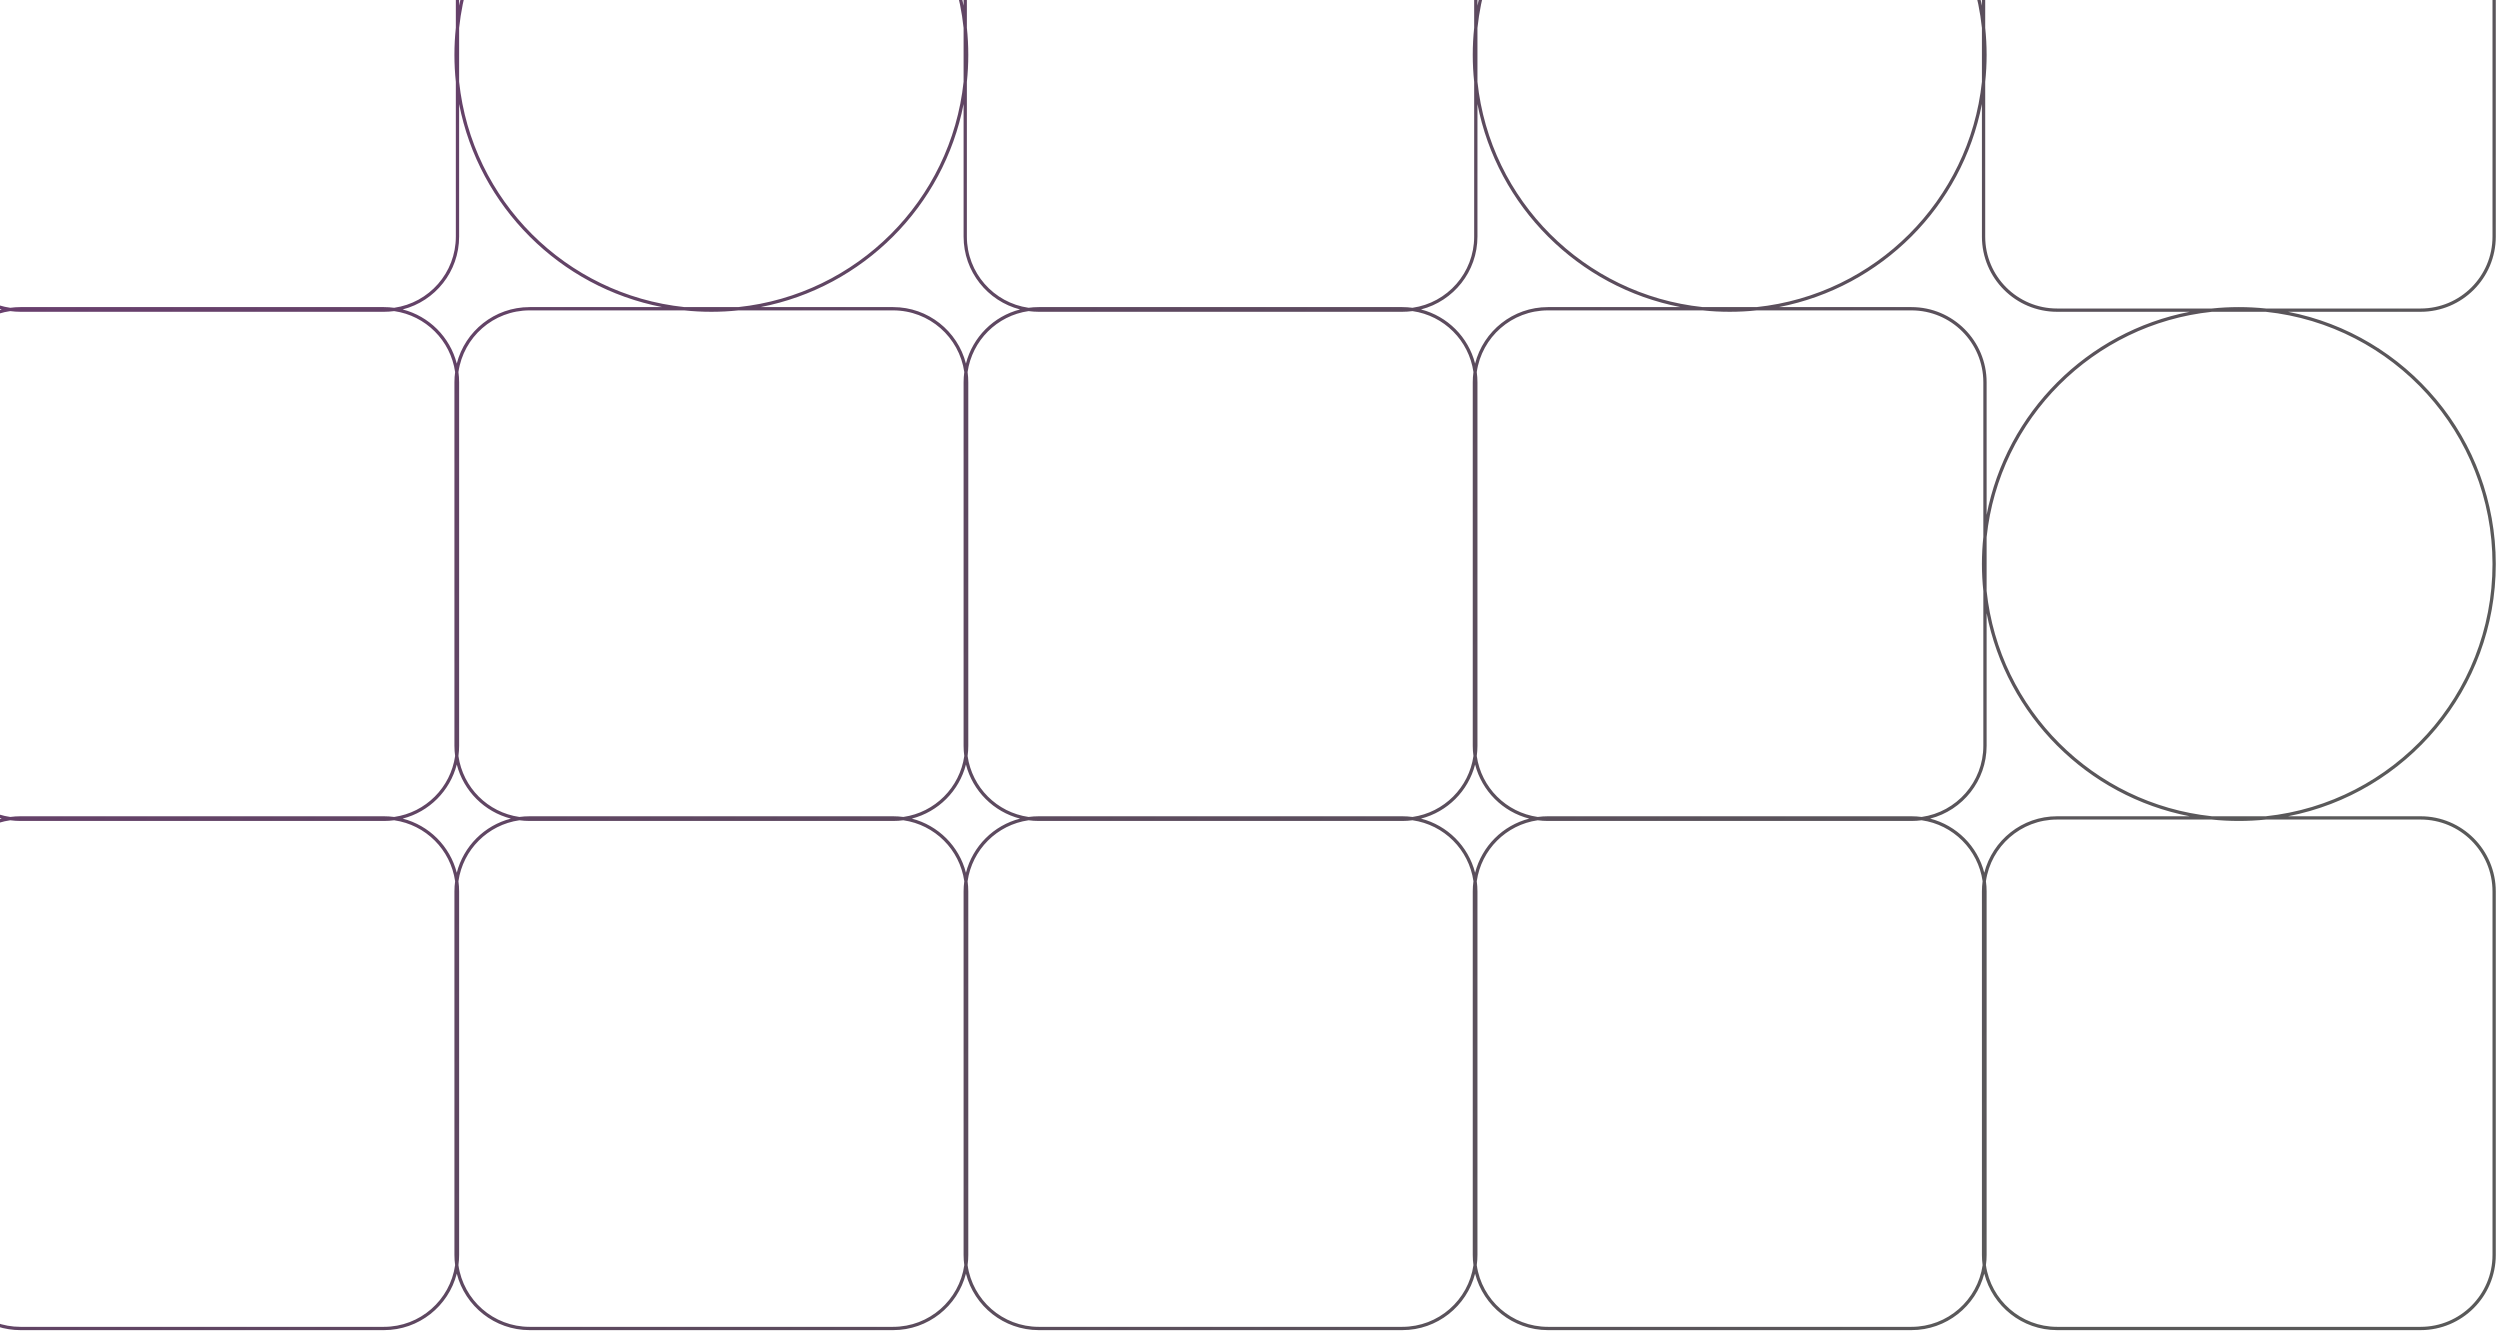 <svg width="532" height="284" viewBox="0 0 532 284" fill="none" xmlns="http://www.w3.org/2000/svg">
<path fill-rule="evenodd" clip-rule="evenodd" d="M-14.649 -42.3H-115.999C-117.822 -42.3 -119.299 -40.822 -119.299 -39V62.35C-119.299 63.812 -118.349 65.051 -117.033 65.485C-116.703 65.397 -116.356 65.35 -115.999 65.35H-14.649C-14.291 65.35 -13.945 65.397 -13.615 65.485C-12.299 65.051 -11.349 63.812 -11.349 62.35V53.45C-11.546 52.447 -11.649 51.411 -11.649 50.35V-27C-11.649 -28.06 -11.546 -29.097 -11.349 -30.099V-39C-11.349 -40.822 -12.826 -42.3 -14.649 -42.3ZM-119.999 62.35C-119.999 63.856 -119.167 65.168 -117.937 65.85C-119.167 66.533 -119.999 67.844 -119.999 69.35V170.701C-119.999 172.207 -119.167 173.518 -117.937 174.201C-119.167 174.883 -119.999 176.195 -119.999 177.701V279.051C-119.999 281.26 -118.208 283.051 -115.999 283.051H-14.649C-12.44 283.051 -10.649 281.26 -10.649 279.051V272.631C-8.384 278.716 -2.523 283.051 4.351 283.051H81.702C89.163 283.051 95.431 277.944 97.202 271.035C98.972 277.944 105.241 283.051 112.702 283.051H190.052C197.513 283.051 203.781 277.944 205.552 271.035C207.323 277.944 213.591 283.051 221.052 283.051H298.402C305.863 283.051 312.132 277.944 313.902 271.035C315.673 277.944 321.941 283.051 329.402 283.051H406.753C414.214 283.051 420.482 277.944 422.253 271.035C424.023 277.944 430.292 283.051 437.753 283.051H515.103C523.94 283.051 531.103 275.888 531.103 267.051V189.701C531.103 180.864 523.94 173.701 515.103 173.701H486.891C512.082 168.819 531.103 146.644 531.103 120.026C531.103 93.407 512.082 71.232 486.891 66.35H515.103C523.94 66.35 531.103 59.187 531.103 50.35V-27C531.103 -35.837 523.94 -43 515.103 -43H437.753C428.916 -43 421.753 -35.837 421.753 -27V1.212C416.871 -23.979 394.696 -43 368.078 -43C341.46 -43 319.284 -23.979 314.402 1.212V-27C314.402 -35.837 307.239 -43 298.402 -43H221.052C212.215 -43 205.052 -35.837 205.052 -27V1.212C200.17 -23.979 177.995 -43 151.377 -43C124.759 -43 102.583 -23.979 97.702 1.212V-27C97.702 -35.837 90.538 -43 81.702 -43H4.351C-2.523 -43 -8.384 -38.665 -10.649 -32.58V-39C-10.649 -41.209 -12.44 -43 -14.649 -43H-115.999C-118.208 -43 -119.999 -41.209 -119.999 -39V62.35ZM-11.349 186.601C-11.546 187.604 -11.649 188.64 -11.649 189.701V267.051C-11.649 268.111 -11.546 269.148 -11.349 270.15V279.051C-11.349 280.874 -12.826 282.351 -14.649 282.351H-115.999C-117.822 282.351 -119.299 280.874 -119.299 279.051V177.701C-119.299 176.239 -118.349 175 -117.033 174.566C-116.703 174.654 -116.356 174.701 -115.999 174.701H-14.649C-14.291 174.701 -13.945 174.654 -13.615 174.566C-12.299 175 -11.349 176.239 -11.349 177.701V186.601ZM-10.649 270.081V186.671C-9.383 180.369 -4.245 175.468 2.176 174.554C2.888 174.651 3.614 174.701 4.351 174.701H81.702C82.439 174.701 83.165 174.651 83.877 174.554C90.586 175.509 95.893 180.816 96.848 187.526C96.752 188.237 96.702 188.963 96.702 189.701V267.051C96.702 267.789 96.752 268.515 96.848 269.226C95.792 276.646 89.413 282.351 81.702 282.351H4.351C-3.061 282.351 -9.243 277.08 -10.649 270.081ZM-10.649 184.121V177.701C-10.649 176.195 -11.481 174.883 -12.711 174.201C-11.481 173.518 -10.649 172.207 -10.649 170.701V164.281C-8.837 169.148 -4.724 172.896 0.367 174.201C-4.724 175.506 -8.837 179.253 -10.649 184.121ZM-13.615 173.836C-12.299 173.402 -11.349 172.162 -11.349 170.701V161.8C-11.546 160.797 -11.649 159.761 -11.649 158.701V81.35C-11.649 80.29 -11.546 79.254 -11.349 78.251V69.35C-11.349 67.889 -12.299 66.649 -13.615 66.216C-13.945 66.303 -14.291 66.35 -14.649 66.35H-115.999C-116.356 66.35 -116.703 66.303 -117.033 66.216C-118.349 66.649 -119.299 67.889 -119.299 69.35V170.701C-119.299 172.162 -118.349 173.402 -117.033 173.836C-116.703 173.748 -116.356 173.701 -115.999 173.701H-14.649C-14.291 173.701 -13.945 173.748 -13.615 173.836ZM-10.649 69.35C-10.649 67.844 -11.481 66.533 -12.711 65.85C-11.481 65.168 -10.649 63.856 -10.649 62.35V55.931C-8.837 60.798 -4.724 64.546 0.367 65.85C-4.724 67.155 -8.837 70.903 -10.649 75.77V69.35ZM-10.649 78.32V161.731C-9.383 168.032 -4.245 172.933 2.176 173.847C2.888 173.751 3.614 173.701 4.351 173.701H81.702C82.439 173.701 83.165 173.751 83.877 173.847C90.586 172.892 95.893 167.585 96.848 160.876C96.752 160.164 96.702 159.438 96.702 158.701V81.35C96.702 80.613 96.752 79.887 96.848 79.175C95.893 72.466 90.586 67.159 83.877 66.204C83.165 66.3 82.439 66.35 81.702 66.35H4.351C3.614 66.35 2.888 66.3 2.176 66.204C-4.245 67.118 -9.383 72.019 -10.649 78.32ZM-10.649 53.38V-30.03C-9.243 -37.029 -3.061 -42.3 4.351 -42.3H81.702C90.152 -42.3 97.002 -35.45 97.002 -27V5.913C96.803 7.807 96.702 9.729 96.702 11.675C96.702 13.621 96.803 15.544 97.002 17.437V50.35C97.002 58.062 91.296 64.441 83.877 65.497C83.165 65.4 82.439 65.35 81.702 65.35H4.351C3.614 65.35 2.888 65.4 2.176 65.497C-4.245 64.583 -9.383 59.682 -10.649 53.38ZM97.702 267.051C97.702 267.789 97.652 268.515 97.555 269.226C98.611 276.646 104.99 282.351 112.702 282.351H190.052C197.764 282.351 204.143 276.646 205.199 269.226C205.102 268.515 205.052 267.789 205.052 267.051V189.701C205.052 188.963 205.102 188.237 205.199 187.526C204.244 180.816 198.936 175.509 192.227 174.554C191.516 174.651 190.79 174.701 190.052 174.701H112.702C111.964 174.701 111.238 174.651 110.527 174.554C103.817 175.509 98.51 180.816 97.555 187.526C97.652 188.237 97.702 188.963 97.702 189.701V267.051ZM85.686 174.201C91.321 175.645 95.757 180.081 97.202 185.717C98.646 180.081 103.082 175.645 108.718 174.201C103.082 172.756 98.646 168.32 97.202 162.685C95.757 168.32 91.321 172.756 85.686 174.201ZM85.686 65.85C91.321 67.295 95.757 71.731 97.202 77.366C98.972 70.457 105.241 65.35 112.702 65.35H140.914C119.109 61.125 101.927 43.943 97.702 22.138V50.35C97.702 57.811 92.595 64.08 85.686 65.85ZM97.555 160.876C97.652 160.165 97.702 159.438 97.702 158.701V81.35C97.702 80.613 97.652 79.886 97.555 79.175C98.611 71.755 104.99 66.05 112.702 66.05H145.615C147.508 66.249 149.431 66.35 151.377 66.35C153.323 66.35 155.245 66.249 157.139 66.05H190.052C197.764 66.05 204.143 71.756 205.199 79.175C205.102 79.887 205.052 80.613 205.052 81.35V158.701C205.052 159.438 205.102 160.164 205.199 160.876C204.244 167.585 198.936 172.892 192.227 173.847C191.516 173.751 190.79 173.701 190.052 173.701H112.702C111.964 173.701 111.238 173.751 110.527 173.847C103.817 172.892 98.51 167.585 97.555 160.876ZM97.702 5.95V17.4C100.362 42.637 120.415 62.69 145.652 65.35H157.102C182.339 62.69 202.392 42.637 205.052 17.4V5.951C202.193 -21.168 179.253 -42.3 151.377 -42.3C123.501 -42.3 100.561 -21.168 97.702 5.95ZM205.905 269.226C206.961 276.646 213.34 282.351 221.052 282.351H298.402C306.114 282.351 312.493 276.646 313.549 269.226C313.452 268.515 313.402 267.789 313.402 267.051V189.701C313.402 188.963 313.452 188.237 313.549 187.526C312.594 180.816 307.287 175.509 300.577 174.554C299.866 174.651 299.14 174.701 298.402 174.701H221.052C220.314 174.701 219.588 174.651 218.877 174.554C212.168 175.509 206.86 180.816 205.905 187.526C206.002 188.237 206.052 188.963 206.052 189.701V267.051C206.052 267.789 206.002 268.515 205.905 269.226ZM205.552 185.717C206.996 180.081 211.433 175.645 217.068 174.201C211.433 172.756 206.996 168.32 205.552 162.685C204.108 168.32 199.671 172.756 194.036 174.201C199.671 175.645 204.108 180.081 205.552 185.717ZM218.877 173.847C212.168 172.892 206.86 167.585 205.905 160.876C206.002 160.164 206.052 159.438 206.052 158.701V81.35C206.052 80.613 206.002 79.887 205.905 79.175C206.86 72.466 212.168 67.159 218.877 66.204C219.588 66.3 220.314 66.35 221.052 66.35H298.402C299.14 66.35 299.866 66.3 300.577 66.204C307.287 67.159 312.594 72.466 313.549 79.175C313.452 79.887 313.402 80.613 313.402 81.35V158.701C313.402 159.438 313.452 160.164 313.549 160.876C312.594 167.585 307.287 172.892 300.577 173.847C299.866 173.751 299.14 173.701 298.402 173.701H221.052C220.314 173.701 219.588 173.751 218.877 173.847ZM217.068 65.85C211.433 67.295 206.996 71.731 205.552 77.366C203.781 70.457 197.513 65.35 190.052 65.35H161.84C183.644 61.125 200.826 43.943 205.052 22.138V50.35C205.052 57.811 210.159 64.08 217.068 65.85ZM205.752 17.437C205.95 15.543 206.052 13.621 206.052 11.675C206.052 9.729 205.95 7.807 205.752 5.913V-27C205.752 -35.45 212.602 -42.3 221.052 -42.3H298.402C306.852 -42.3 313.702 -35.45 313.702 -27V5.913C313.504 7.807 313.402 9.729 313.402 11.675C313.402 13.621 313.504 15.543 313.702 17.437V50.35C313.702 58.062 307.997 64.441 300.577 65.497C299.866 65.4 299.14 65.35 298.402 65.35H221.052C220.314 65.35 219.588 65.4 218.877 65.497C211.457 64.441 205.752 58.062 205.752 50.35V17.437ZM314.402 267.051C314.402 267.789 314.352 268.515 314.256 269.226C315.312 276.646 321.691 282.351 329.402 282.351H406.753C414.464 282.351 420.843 276.646 421.899 269.226C421.803 268.515 421.753 267.789 421.753 267.051V189.701C421.753 188.963 421.803 188.237 421.899 187.526C420.945 180.816 415.637 175.509 408.928 174.554C408.217 174.651 407.49 174.701 406.753 174.701H329.402C328.665 174.701 327.939 174.651 327.227 174.554C320.518 175.509 315.211 180.816 314.256 187.526C314.352 188.237 314.402 188.963 314.402 189.701V267.051ZM302.387 174.201C308.022 175.645 312.458 180.081 313.902 185.717C315.347 180.081 319.783 175.645 325.418 174.201C319.783 172.756 315.347 168.32 313.902 162.685C312.458 168.32 308.022 172.756 302.387 174.201ZM302.387 65.85C308.022 67.295 312.458 71.731 313.902 77.366C315.673 70.457 321.941 65.35 329.402 65.35H357.615C335.81 61.125 318.628 43.943 314.402 22.138V50.35C314.402 57.811 309.296 64.08 302.387 65.85ZM314.256 160.876C314.352 160.165 314.402 159.438 314.402 158.701V81.35C314.402 80.613 314.352 79.886 314.256 79.175C315.312 71.755 321.691 66.05 329.402 66.05H362.316C364.209 66.249 366.131 66.35 368.078 66.35C370.024 66.35 371.946 66.249 373.84 66.05H406.753C415.203 66.05 422.053 72.9 422.053 81.35V114.264C421.854 116.157 421.753 118.079 421.753 120.026C421.753 121.972 421.854 123.894 422.053 125.787V158.701C422.053 166.412 416.348 172.791 408.928 173.847C408.217 173.751 407.49 173.701 406.753 173.701H329.402C328.665 173.701 327.939 173.751 327.227 173.847C320.518 172.892 315.211 167.585 314.256 160.876ZM368.078 -42.3C340.202 -42.3 317.261 -21.168 314.402 5.95V17.4C317.063 42.637 337.116 62.69 362.353 65.35H373.802C399.04 62.69 419.092 42.637 421.753 17.4V5.951C418.894 -21.168 395.954 -42.3 368.078 -42.3ZM422.606 269.226C423.662 276.646 430.041 282.351 437.753 282.351H515.103C523.553 282.351 530.403 275.501 530.403 267.051V189.701C530.403 181.251 523.553 174.401 515.103 174.401H482.19C480.296 174.599 478.374 174.701 476.428 174.701C474.482 174.701 472.559 174.599 470.666 174.401H437.753C430.041 174.401 423.662 180.106 422.606 187.526C422.703 188.237 422.753 188.963 422.753 189.701V267.051C422.753 267.789 422.703 268.515 422.606 269.226ZM422.253 185.717C424.023 178.808 430.292 173.701 437.753 173.701H465.965C444.16 169.475 426.978 152.293 422.753 130.488V158.701C422.753 166.162 417.646 172.43 410.737 174.201C416.372 175.645 420.809 180.081 422.253 185.717ZM470.703 173.701C445.466 171.04 425.413 150.987 422.753 125.75V114.301C425.413 89.064 445.466 69.011 470.703 66.35H482.153C509.271 69.209 530.403 92.15 530.403 120.026C530.403 147.901 509.271 170.842 482.153 173.701H470.703ZM465.965 66.35C444.16 70.576 426.978 87.758 422.753 109.563V81.35C422.753 72.514 415.589 65.35 406.753 65.35H378.54C400.345 61.125 417.527 43.943 421.753 22.138V50.35C421.753 59.187 428.916 66.35 437.753 66.35H465.965ZM422.453 17.437C422.651 15.543 422.753 13.621 422.753 11.675C422.753 9.729 422.651 7.807 422.453 5.913V-27C422.453 -35.45 429.303 -42.3 437.753 -42.3H515.103C523.553 -42.3 530.403 -35.45 530.403 -27V50.35C530.403 58.8 523.553 65.65 515.103 65.65H482.19C480.296 65.452 478.374 65.35 476.428 65.35C474.482 65.35 472.559 65.452 470.666 65.65H437.753C429.303 65.65 422.453 58.8 422.453 50.35V17.437Z" fill="url(#paint0_linear_4265_22326)"/>
<defs>
<linearGradient id="paint0_linear_4265_22326" x1="-18.999" y1="-80" x2="471.001" y2="228" gradientUnits="userSpaceOnUse">
<stop stop-color="#703C76"/>
<stop offset="1" stop-color="#131313" stop-opacity="0.7"/>
</linearGradient>
</defs>
</svg>
